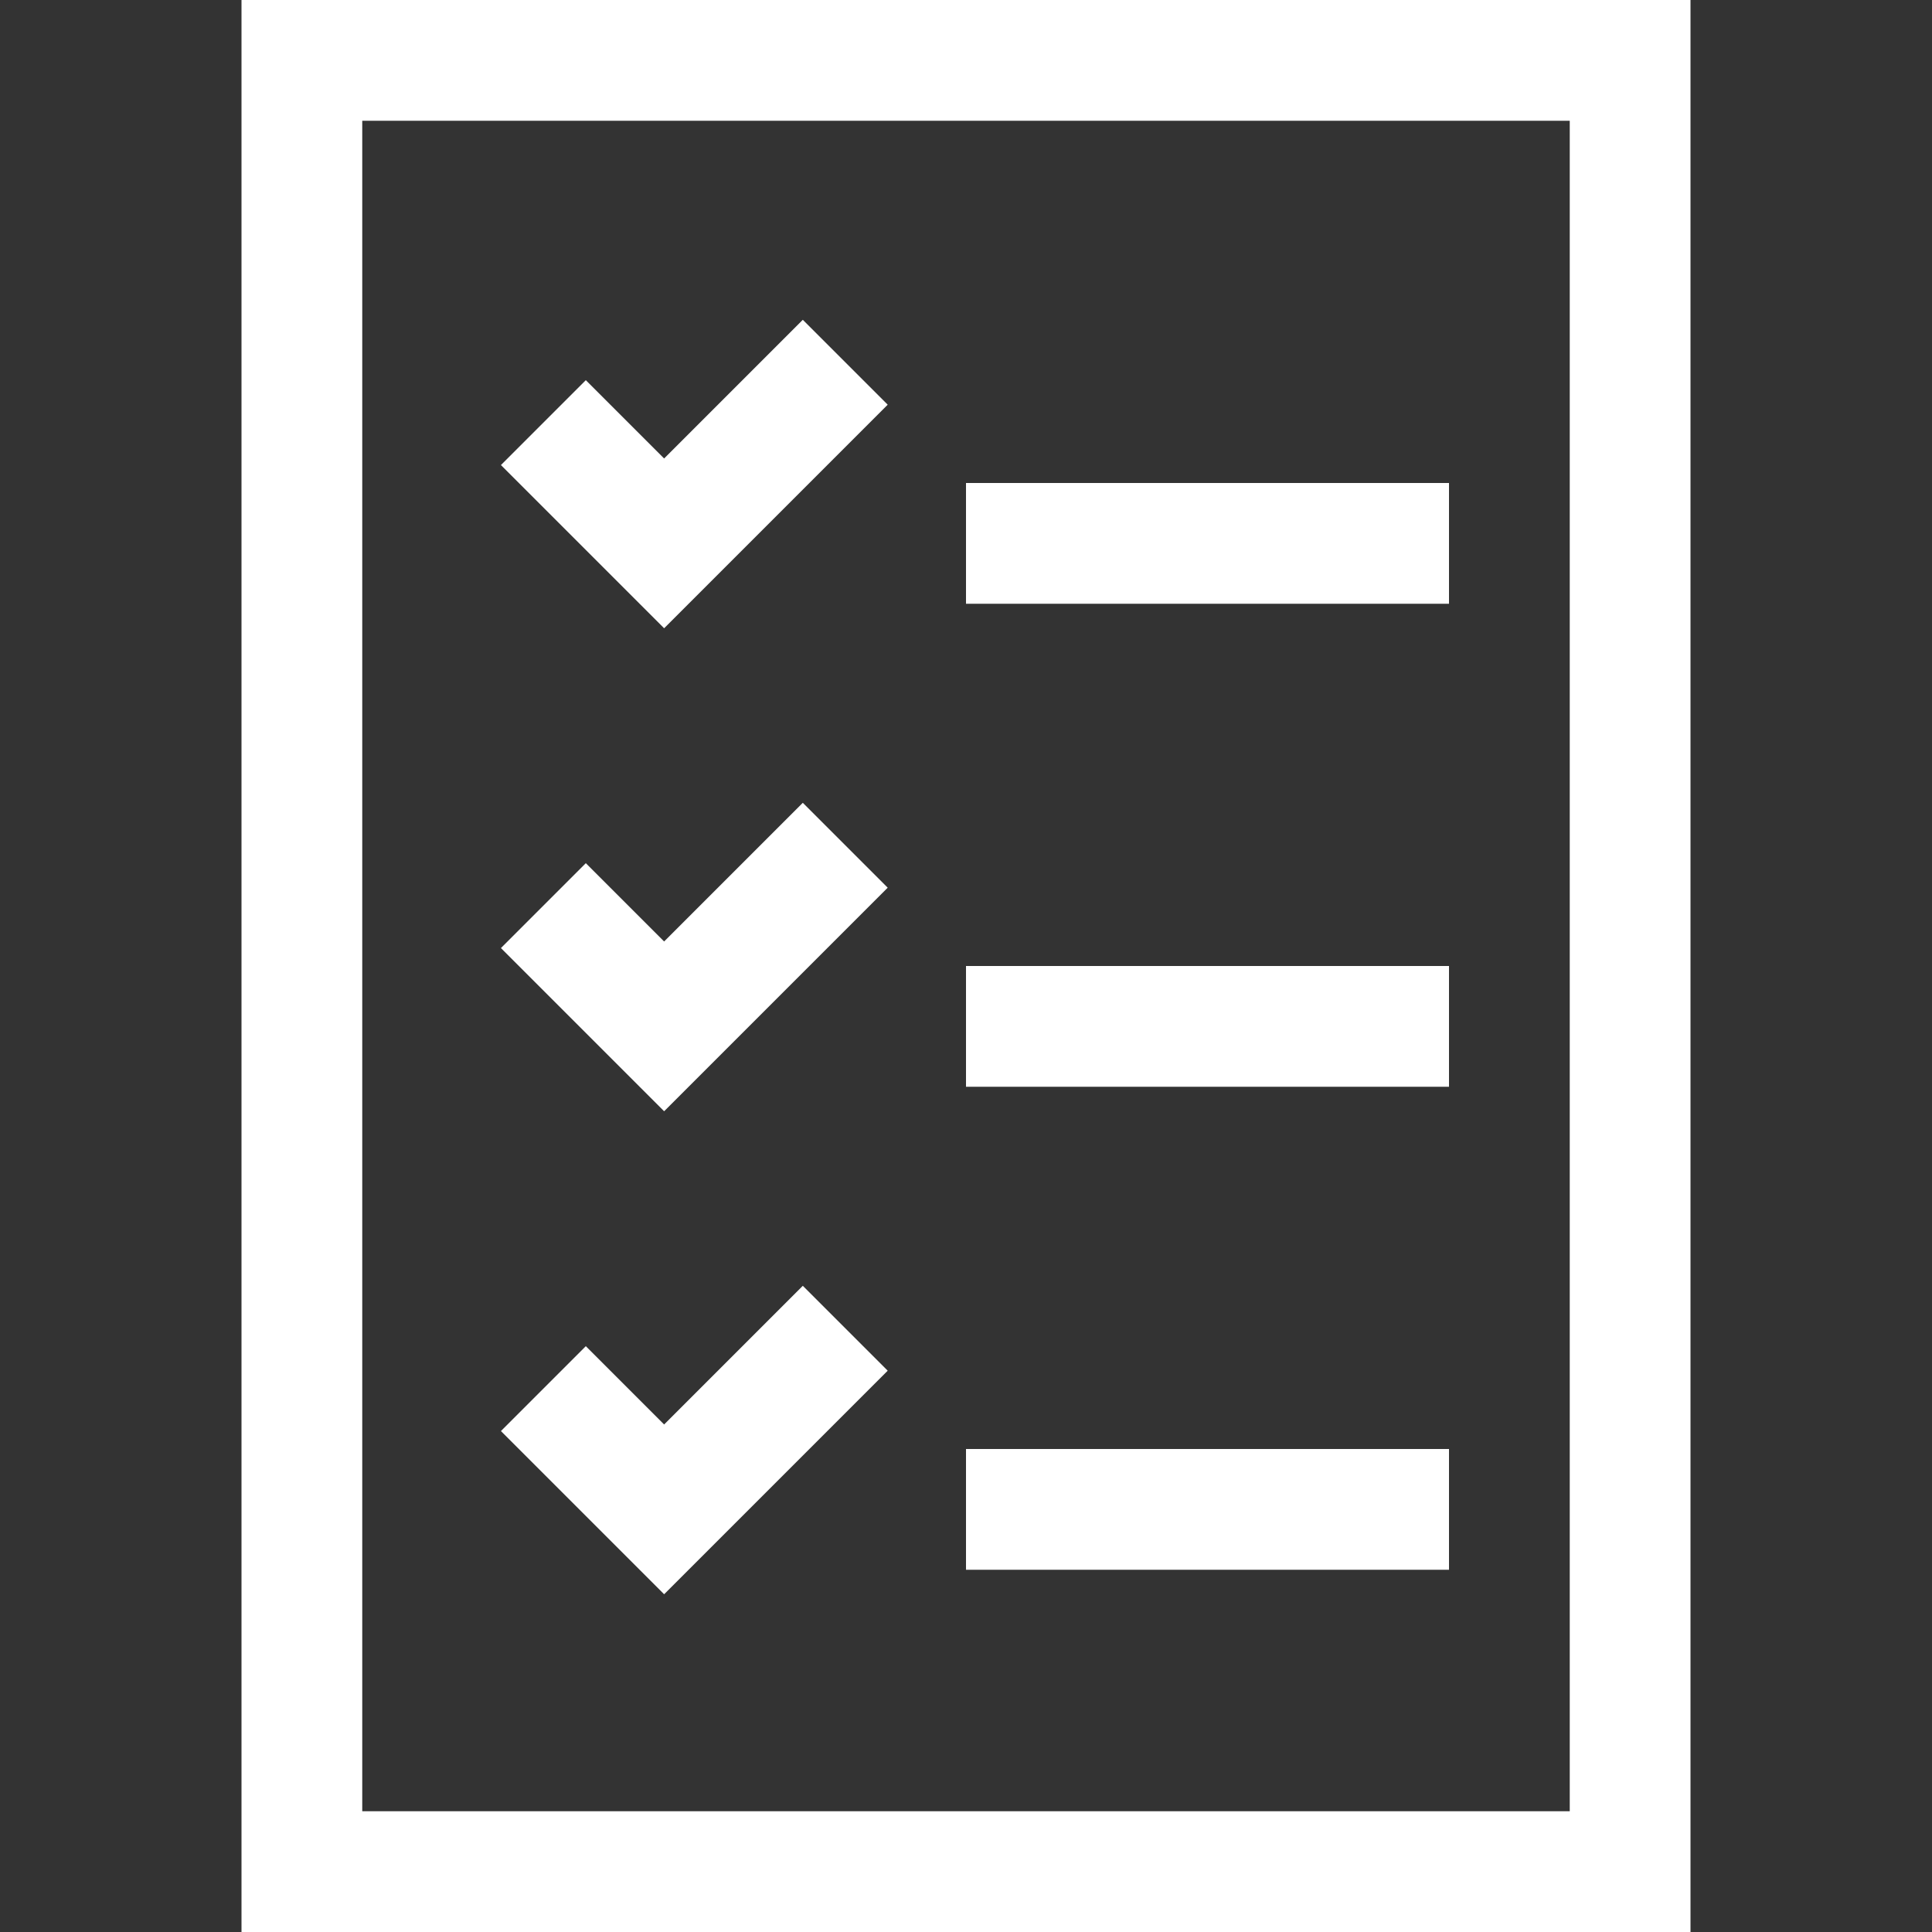 <svg width="32" height="32" viewBox="0 0 32 32" fill="none" xmlns="http://www.w3.org/2000/svg">
<rect x="0" y="0" width="32" height="32" fill="#333333" stroke="none"/>
<path d="M4 0H28V32H4V0ZM26 30V2H6V30H26ZM24 8V10H16V8H24ZM24 16V18H16V16H24ZM24 24V26H16V24H24ZM14.703 6.703L11 10.406L8.297 7.703L9.703 6.297L11 7.594L13.297 5.297L14.703 6.703ZM14.703 14.703L11 18.406L8.297 15.703L9.703 14.297L11 15.594L13.297 13.297L14.703 14.703ZM14.703 22.703L11 26.406L8.297 23.703L9.703 22.297L11 23.594L13.297 21.297L14.703 22.703Z" fill="white"/>
</svg>
